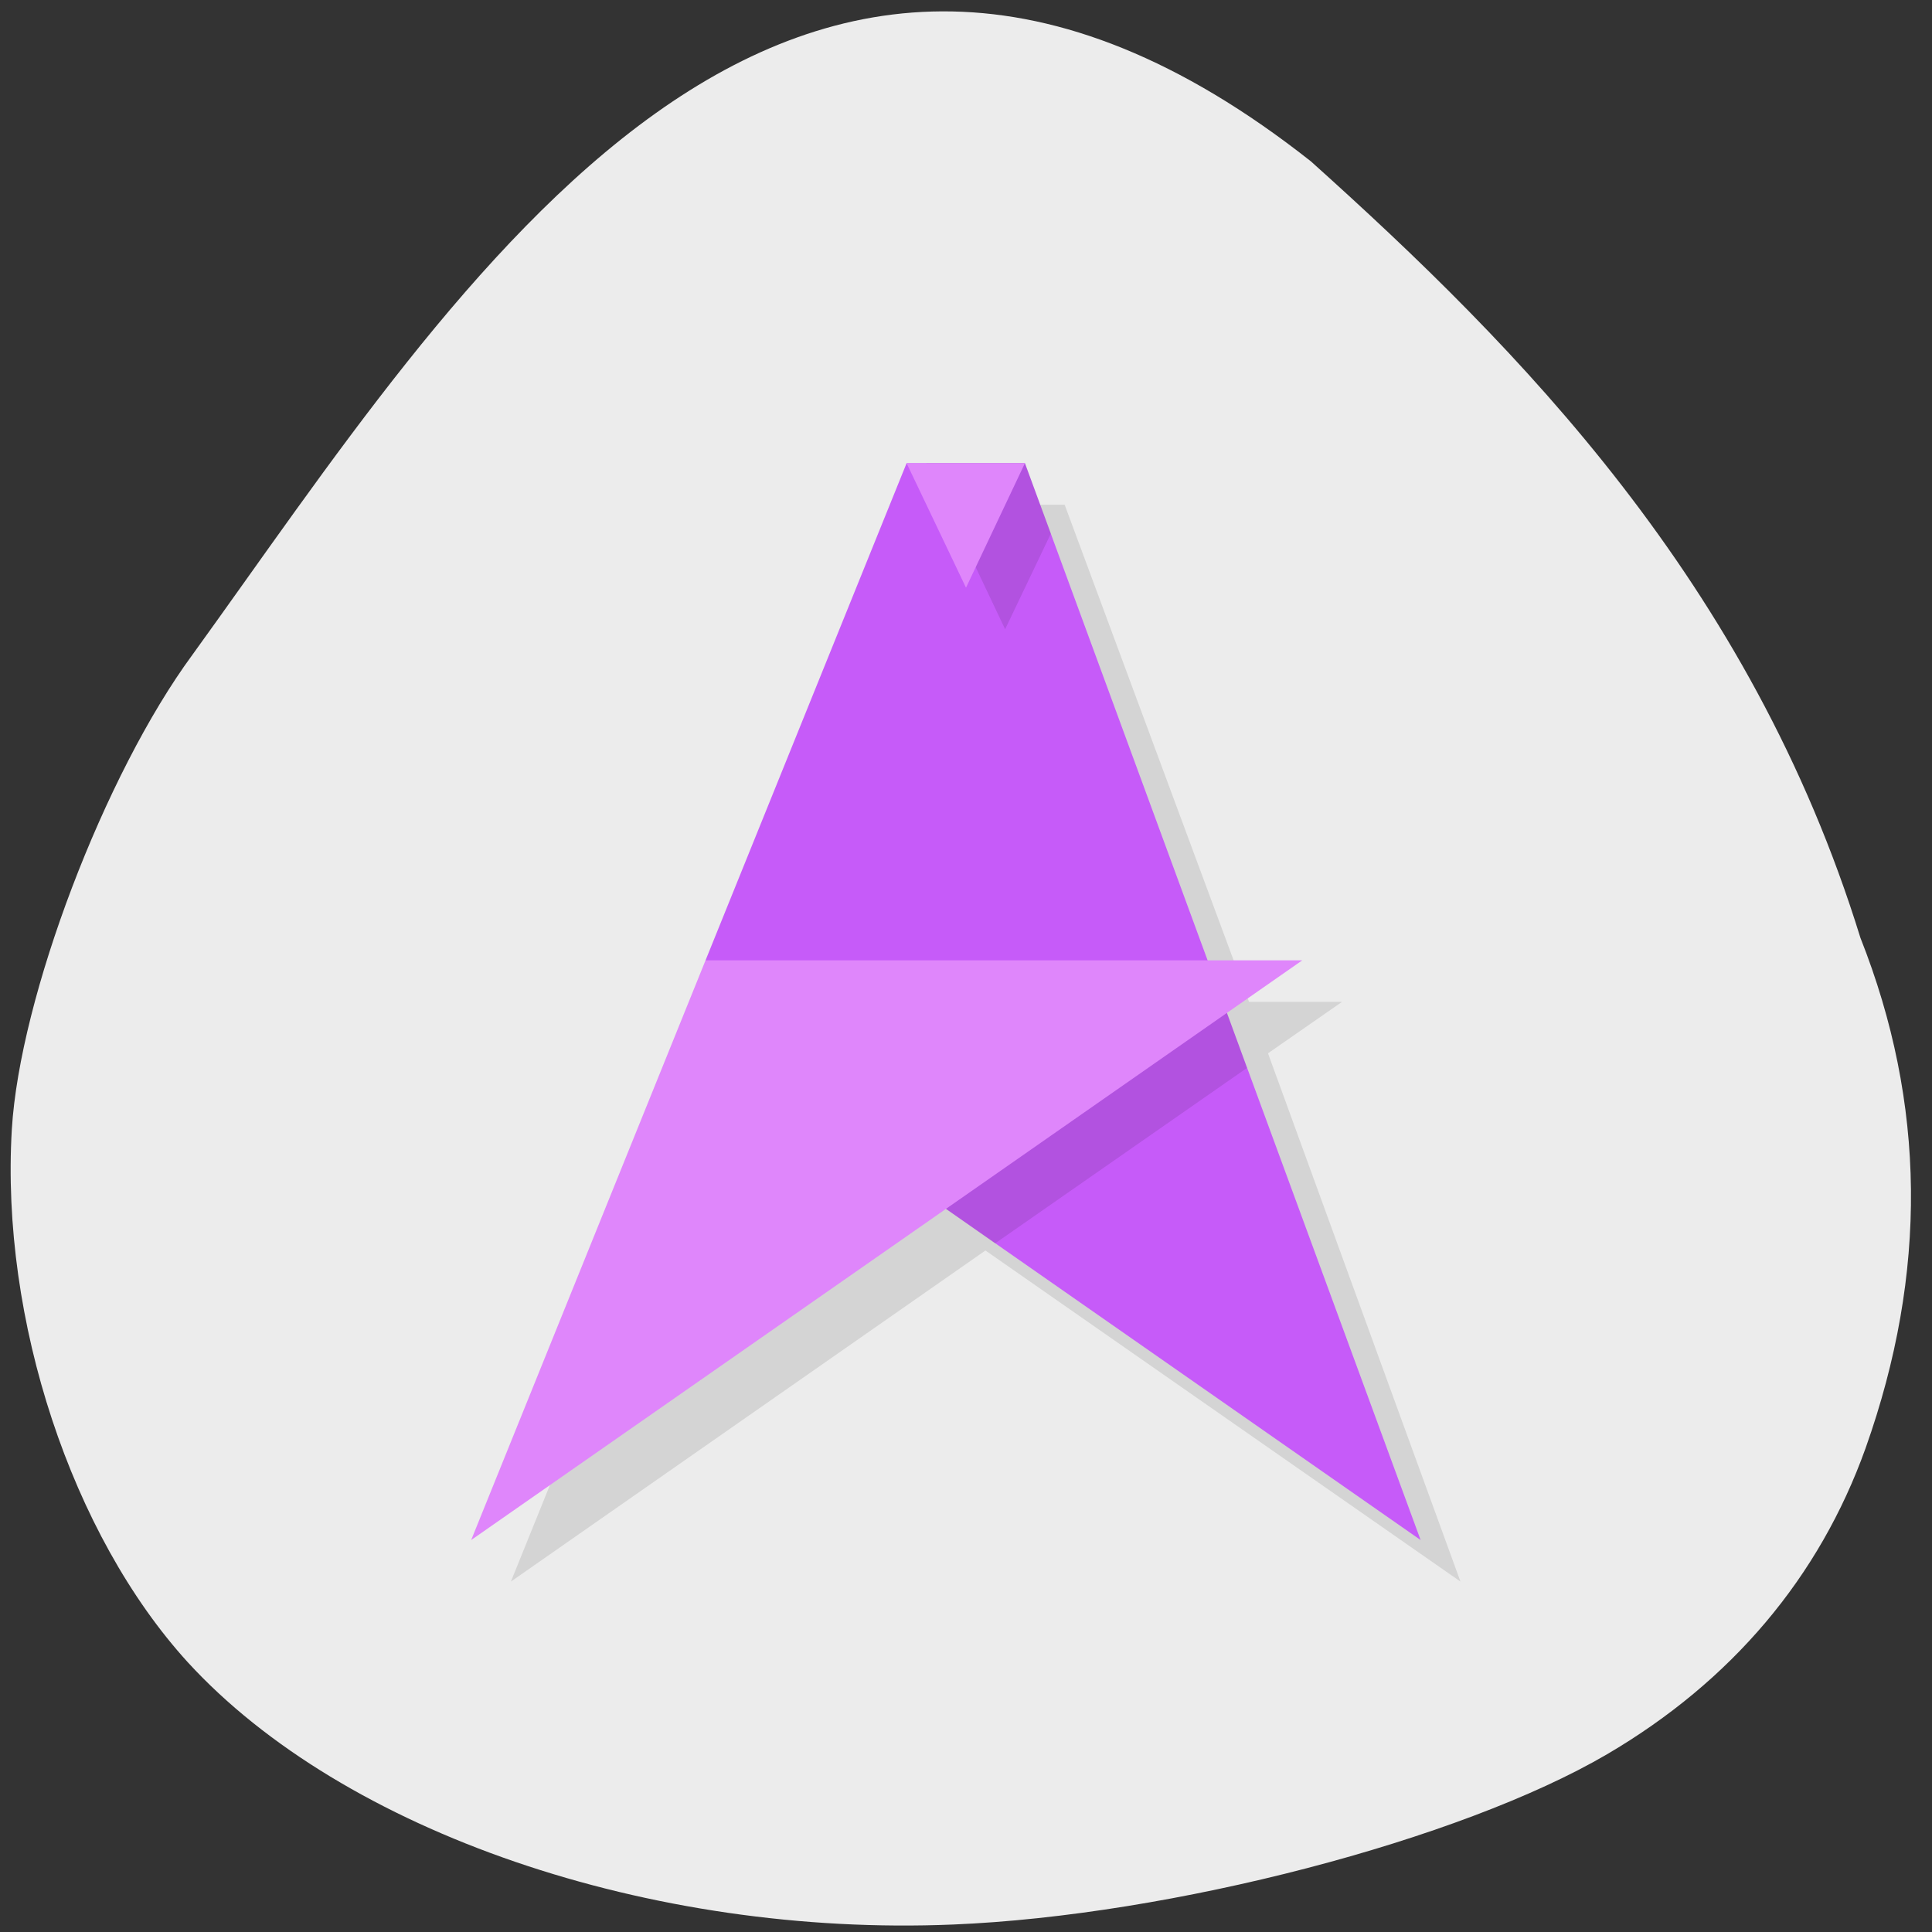 <svg xmlns="http://www.w3.org/2000/svg" viewBox="0 0 16 16"><rect x="0" y="0" width="16" height="16" fill="#333333" stroke="none"/><path d="m 1.594 5.422 c -0.73 0.992 -1.43 2.836 -1.496 3.93 c -0.094 1.578 0.496 3.359 1.457 4.414 c 1.289 1.406 3.828 2.277 6.34 2.172 c 1.801 -0.074 4.199 -0.699 5.414 -1.41 c 1.031 -0.605 1.758 -1.465 2.141 -2.535 c 0.516 -1.453 0.5 -2.855 -0.043 -4.227 c -0.91 -2.945 -2.832 -4.887 -4.551 -6.43 c -4.348 -3.43 -7.04 1.01 -9.262 4.086" fill="#ececec"/><path d="m 7.836 4.18 l -1.664 4.117 l -1.941 4.801 l 3.93 -2.742 l 3.934 2.742 l -1.594 -4.375 l 0.613 -0.426 h -0.77 l -1.527 -4.117" fill-opacity="0.102"/><path d="m 7.508 3.836 h 0.98 l 3.277 8.918 l -3.93 -2.742 l -1.992 -2.059" fill="#c65bf9"/><path d="m 7.672 3.836 l 0.652 1.375 l 0.379 -0.793 l -0.215 -0.582 m -2.313 4.461 l 1.66 1.715 l 0.406 0.285 l 2.086 -1.453 l -0.199 -0.547" fill-opacity="0.102"/><path d="m 7.508 3.836 l 0.492 1.031 l 0.488 -1.031 m -2.645 4.117 l -1.941 4.801 l 6.883 -4.801" fill="#df86fb"/></svg>